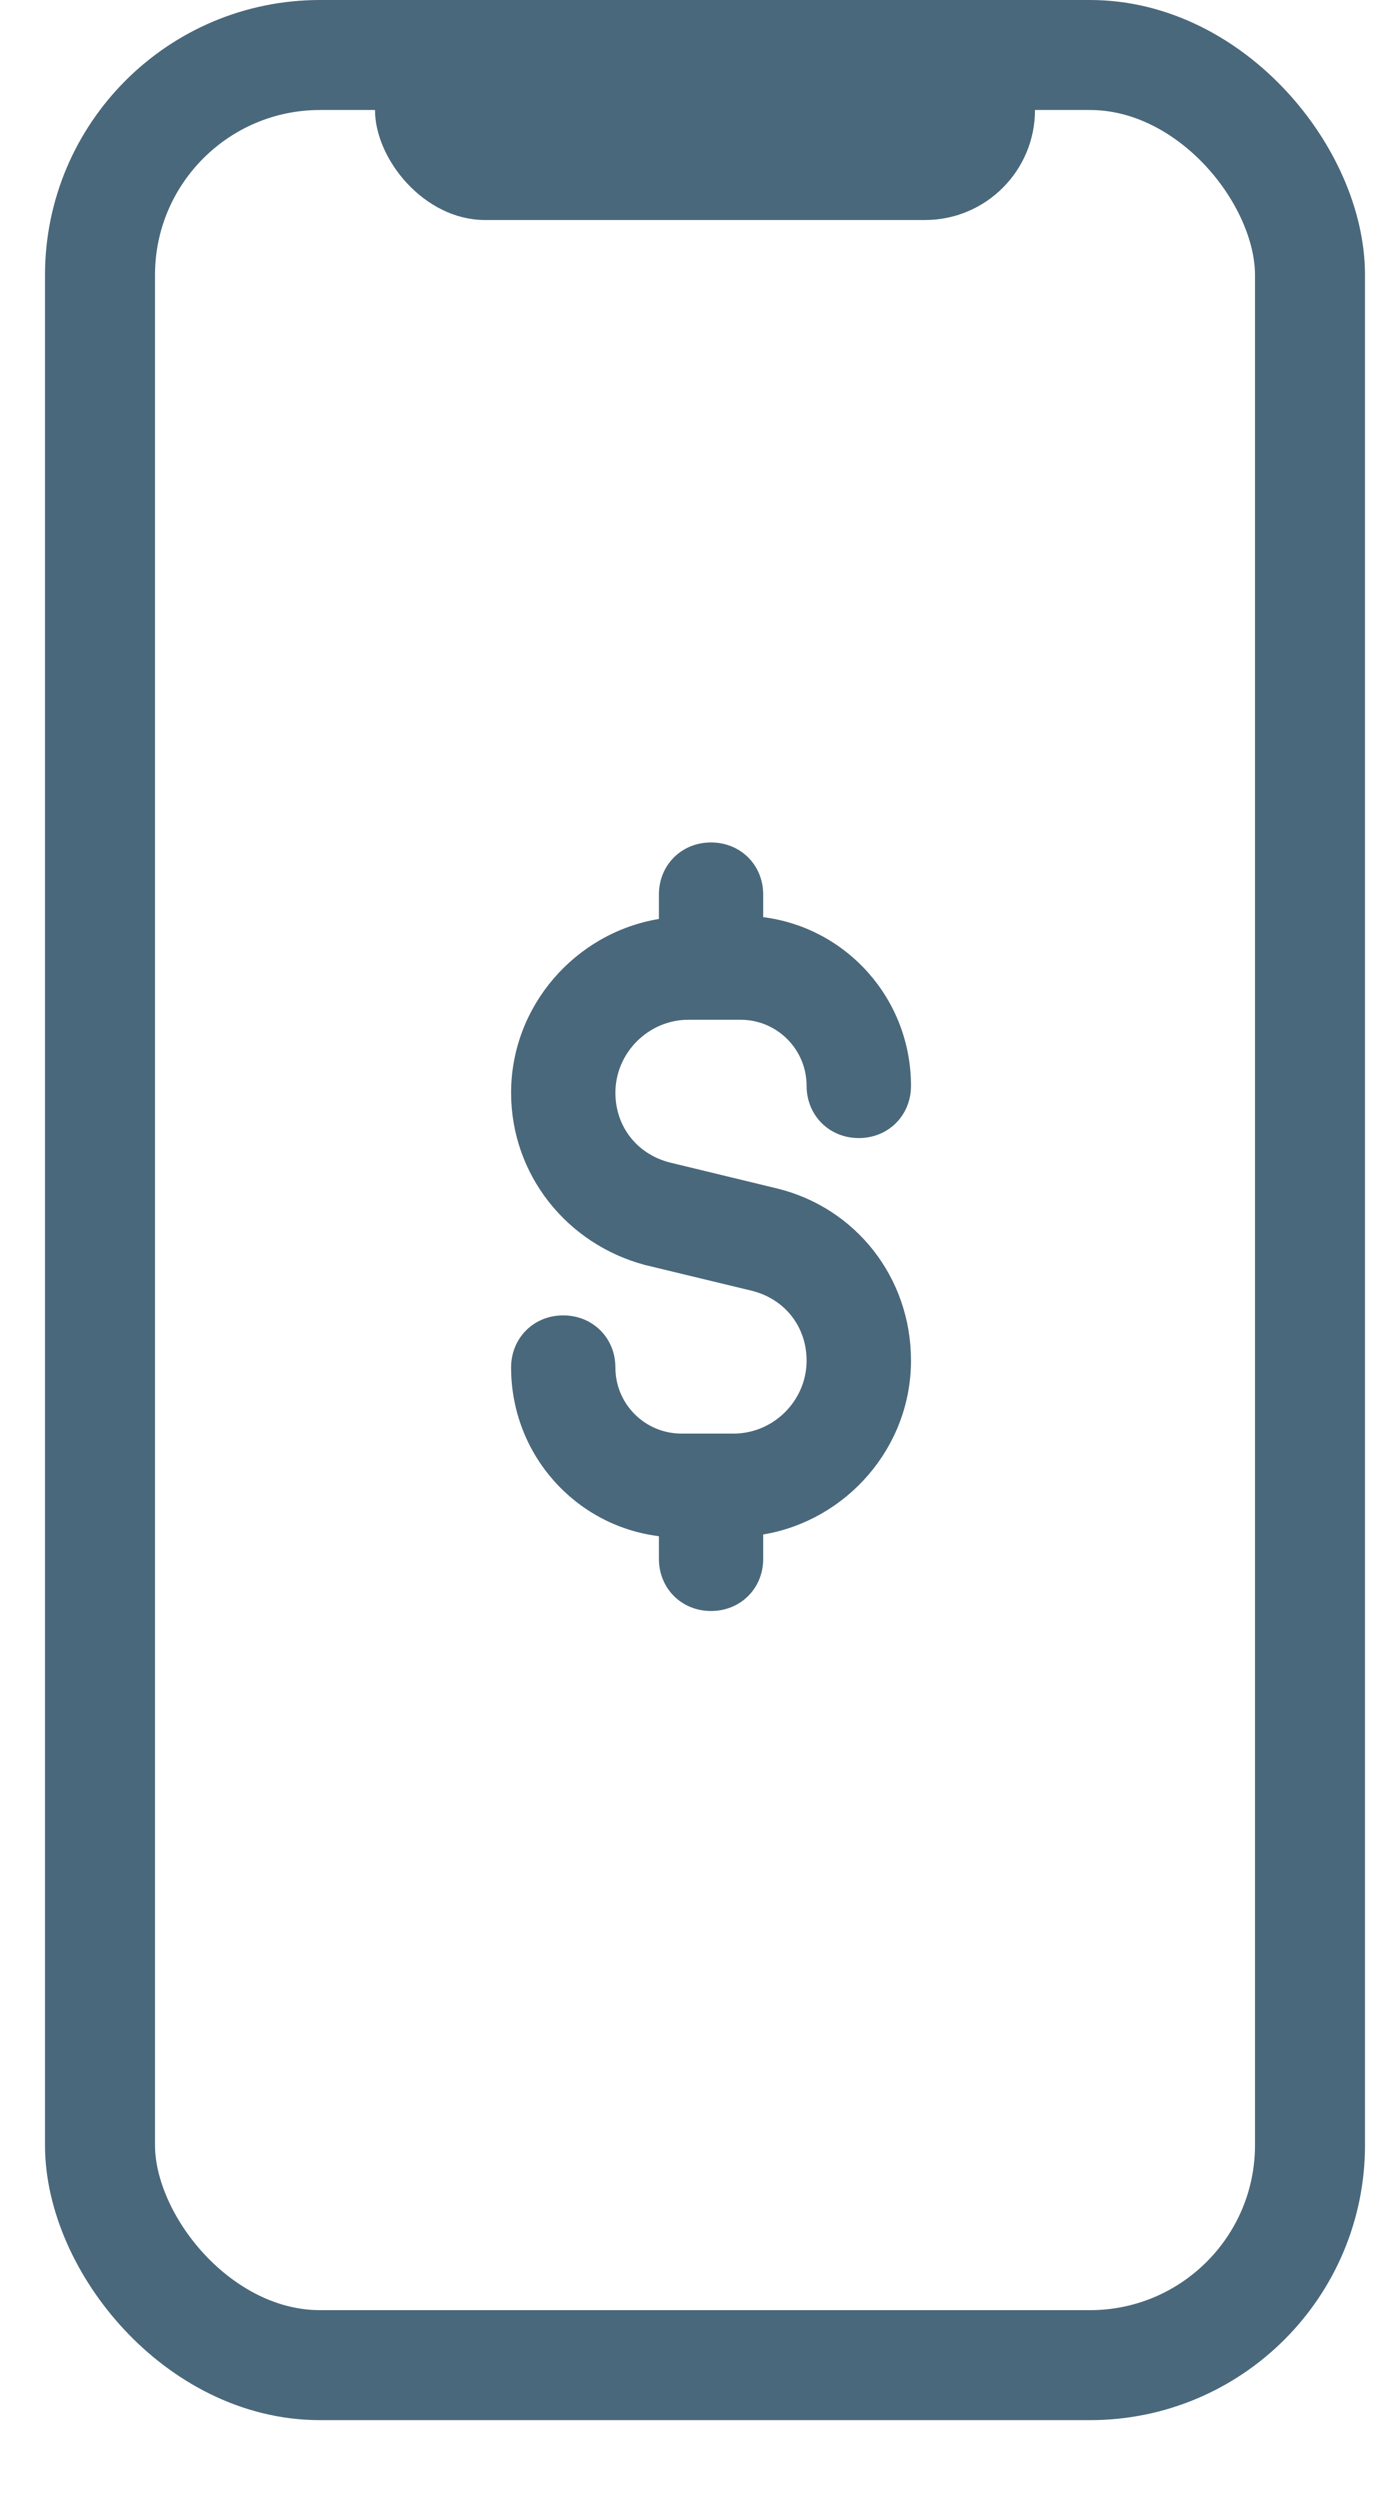 <?xml version="1.0" encoding="UTF-8"?>
<svg width="14px" height="25px" viewBox="0 0 14 25" version="1.1" xmlns="http://www.w3.org/2000/svg" xmlns:xlink="http://www.w3.org/1999/xlink">
    <!-- Generator: Sketch 60.1 (88133) - https://sketch.com -->
    <title>Group</title>
    <desc>Created with Sketch.</desc>
    <g id="New-Dapp" stroke="none" stroke-width="1" fill="none" fill-rule="evenodd">
        <g id="Issue-a-community-currency" transform="translate(-258, -517)">
            <g id="Group" transform="translate(259, 517)">
                <rect id="Rectangle" stroke="#4A687B" stroke-width="1.1" x="0" y="0.55" width="12.1" height="23.1" rx="2.2"></rect>
                <rect id="Rectangle" fill="#4A687B" x="2.75" y="0" width="6.6" height="2.2" rx="1.1"></rect>
                <g id="icons8-us-dollar" transform="translate(3.85, 8.25)" fill="#4A687B" fill-rule="nonzero">
                    <path d="M2.921,3.634 L1.843,3.373 C1.513,3.286 1.304,3.008 1.304,2.677 C1.304,2.278 1.634,1.947 2.034,1.947 L2.556,1.947 C2.921,1.947 3.216,2.243 3.216,2.608 C3.216,2.903 3.442,3.13 3.738,3.13 C4.034,3.13 4.26,2.903 4.26,2.608 C4.26,1.739 3.616,1.026 2.782,0.921 L2.782,0.695 C2.782,0.4 2.556,0.174 2.26,0.174 C1.965,0.174 1.739,0.4 1.739,0.695 L1.739,0.939 C0.904,1.078 0.261,1.808 0.261,2.677 C0.261,3.495 0.817,4.19 1.6,4.399 L2.677,4.659 C3.008,4.746 3.216,5.025 3.216,5.355 C3.216,5.755 2.886,6.085 2.486,6.085 L1.965,6.085 C1.6,6.085 1.304,5.79 1.304,5.424 C1.304,5.129 1.078,4.903 0.782,4.903 C0.487,4.903 0.261,5.129 0.261,5.424 C0.261,6.294 0.904,7.007 1.739,7.111 L1.739,7.337 C1.739,7.633 1.965,7.859 2.26,7.859 C2.556,7.859 2.782,7.633 2.782,7.337 L2.782,7.094 C3.616,6.954 4.26,6.224 4.26,5.355 C4.26,4.52 3.703,3.825 2.921,3.634 Z" id="Path"></path>
                </g>
            </g>
        </g>
    </g>
</svg>